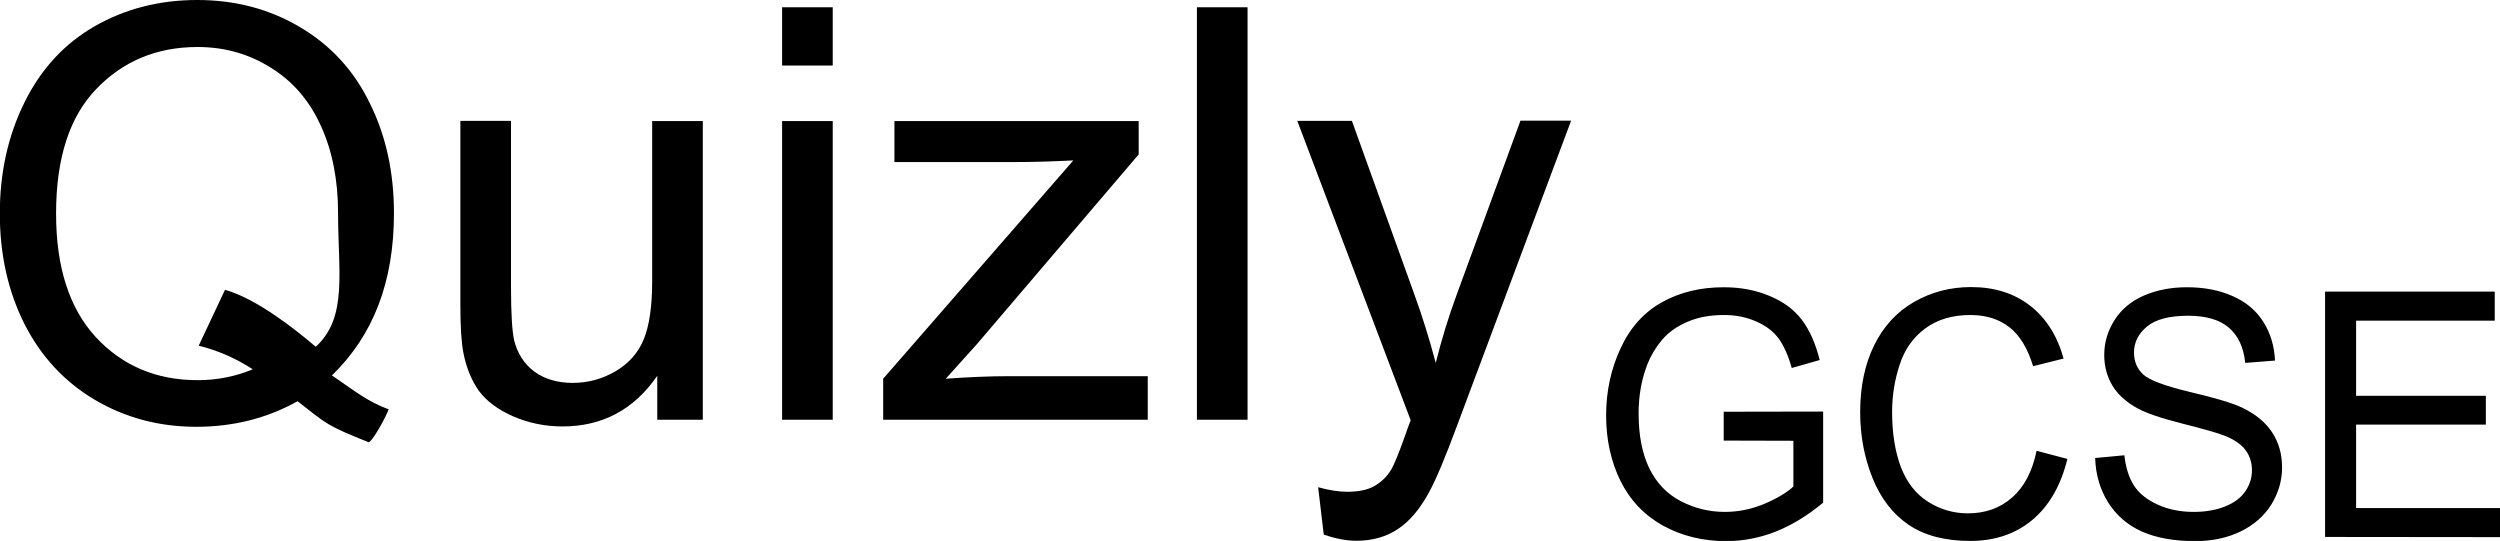 <?xml version="1.0" encoding="UTF-8" standalone="no"?>
<!-- Created with Inkscape (http://www.inkscape.org/) -->

<svg
   width="13.777mm"
   height="2.981mm"
   viewBox="0 0 13.777 2.981"
   version="1.1"
   id="svg1"
   xmlns:inkscape="http://www.inkscape.org/namespaces/inkscape"
   xmlns:sodipodi="http://sodipodi.sourceforge.net/DTD/sodipodi-0.dtd"
   xmlns="http://www.w3.org/2000/svg"
   xmlns:svg="http://www.w3.org/2000/svg">
  <sodipodi:namedview
     id="namedview1"
     pagecolor="#ffffff"
     bordercolor="#000000"
     borderopacity="0.25"
     inkscape:showpageshadow="2"
     inkscape:pageopacity="0.0"
     inkscape:pagecheckerboard="0"
     inkscape:deskcolor="#d1d1d1"
     inkscape:document-units="mm" />
  <defs
     id="defs1" />
  <g
     inkscape:label="Layer 1"
     inkscape:groupmode="layer"
     id="layer1"
     transform="translate(-40.381,-113.037)">
    <path
       style="font-size:3.175px;font-family:Arial;-inkscape-font-specification:Arial;stroke-width:0.265"
       d="m 42.212,115.107 c 0.14,0.096 0.193,0.141 0.311,0.186 -0.025,0.063 -0.095,0.183 -0.111,0.181 -0.234,-0.094 -0.229,-0.099 -0.391,-0.226 -0.168,0.094 -0.355,0.141 -0.558,0.141 -0.206,0 -0.392,-0.05 -0.56,-0.149 -0.167,-0.099 -0.297,-0.239 -0.388,-0.419 -0.09,-0.18 -0.135,-0.382 -0.135,-0.608 0,-0.224 0.045,-0.428 0.136,-0.612 0.091,-0.184 0.22,-0.324 0.388,-0.42 0.168,-0.096 0.357,-0.144 0.564,-0.144 0.21,0 0.399,0.05 0.567,0.15 0.168,0.099 0.297,0.239 0.384,0.419 0.089,0.179 0.133,0.381 0.133,0.606 0,0.187 -0.028,0.356 -0.085,0.505 -0.057,0.149 -0.143,0.279 -0.257,0.389 z m -0.591,-0.473 c 0.174,0.049 0.388,0.218 0.5,0.314 0.177,-0.161 0.123,-0.412 0.123,-0.736 0,-0.184 -0.032,-0.345 -0.095,-0.482 -0.062,-0.137 -0.153,-0.244 -0.274,-0.319 -0.12,-0.076 -0.255,-0.115 -0.405,-0.115 -0.224,0 -0.41,0.077 -0.558,0.231 -0.148,0.153 -0.222,0.382 -0.222,0.687 0,0.296 0.073,0.522 0.219,0.681 0.147,0.158 0.334,0.237 0.561,0.237 0.107,0 0.209,-0.02 0.304,-0.06 -0.094,-0.061 -0.193,-0.104 -0.298,-0.13 z m 2.382,0.716 v -0.242 c -0.128,0.186 -0.302,0.279 -0.522,0.279 -0.097,0 -0.188,-0.019 -0.273,-0.056 -0.084,-0.037 -0.146,-0.084 -0.188,-0.14 -0.04,-0.057 -0.069,-0.126 -0.085,-0.208 -0.011,-0.055 -0.017,-0.142 -0.017,-0.26 v -1.02 h 0.279 v 0.913 c 0,0.146 0.006,0.244 0.017,0.295 0.018,0.073 0.055,0.131 0.112,0.174 0.057,0.041 0.127,0.062 0.211,0.062 0.084,0 0.162,-0.021 0.236,-0.064 0.073,-0.043 0.125,-0.102 0.155,-0.175 0.031,-0.074 0.047,-0.182 0.047,-0.322 v -0.882 h 0.279 v 1.646 z m 0.688,-1.952 v -0.321 h 0.279 v 0.321 z m 0,1.952 v -1.646 h 0.279 v 1.646 z m 0.557,0 v -0.226 l 1.048,-1.203 c -0.119,0.006 -0.224,0.009 -0.315,0.009 h -0.671 v -0.226 h 1.346 v 0.184 l -0.891,1.045 -0.172,0.191 c 0.125,-0.009 0.242,-0.014 0.352,-0.014 h 0.761 v 0.24 z m 1.729,0 v -2.273 h 0.279 v 2.273 z m 0.699,0.634 -0.031,-0.262 c 0.061,0.017 0.114,0.025 0.16,0.025 0.062,0 0.112,-0.01 0.149,-0.031 0.037,-0.021 0.068,-0.05 0.091,-0.087 0.018,-0.028 0.046,-0.097 0.085,-0.208 0.005,-0.015 0.013,-0.038 0.025,-0.068 l -0.625,-1.65 h 0.301 l 0.343,0.953 c 0.044,0.121 0.084,0.248 0.119,0.381 0.032,-0.128 0.07,-0.253 0.115,-0.375 l 0.352,-0.96 h 0.279 l -0.626,1.674 c -0.067,0.181 -0.119,0.305 -0.157,0.374 -0.05,0.092 -0.106,0.159 -0.171,0.202 -0.064,0.043 -0.141,0.065 -0.229,0.065 -0.054,0 -0.114,-0.011 -0.18,-0.034 z"
       id="text1"
       aria-label="Quizly"
       sodipodi:nodetypes="scccsscsscsccscssccsccscscscccccscccsccsccsccscccccccccccccccccsccccccsccccccccccsscccccccccccccssc" />
    <path
       style="font-size:3.175px;font-family:Arial;-inkscape-font-specification:Arial;stroke-width:0.154"
       d="m 49.88,115.465 v -0.159 l 0.548,-0.001 v 0.502 q -0.126,0.105 -0.26,0.159 -0.134,0.053 -0.275,0.053 -0.191,0 -0.347,-0.085 -0.155,-0.086 -0.235,-0.247 -0.079,-0.161 -0.079,-0.361 0,-0.197 0.079,-0.368 0.079,-0.172 0.228,-0.255 0.148,-0.083 0.341,-0.083 0.14,0 0.253,0.048 0.114,0.047 0.178,0.132 0.064,0.085 0.098,0.221 l -0.154,0.044 q -0.029,-0.103 -0.072,-0.162 -0.043,-0.059 -0.123,-0.094 -0.08,-0.036 -0.178,-0.036 -0.117,0 -0.203,0.038 -0.086,0.037 -0.138,0.098 -0.052,0.061 -0.081,0.134 -0.049,0.125 -0.049,0.272 0,0.181 0.059,0.303 0.06,0.122 0.174,0.181 0.114,0.059 0.242,0.059 0.111,0 0.217,-0.044 0.106,-0.045 0.161,-0.096 v -0.252 z m 1.723,0.056 0.171,0.045 q -0.054,0.22 -0.194,0.337 -0.139,0.115 -0.341,0.115 -0.209,0 -0.34,-0.089 -0.131,-0.089 -0.199,-0.258 -0.068,-0.169 -0.068,-0.363 0,-0.211 0.077,-0.368 0.078,-0.158 0.22,-0.239 0.143,-0.082 0.314,-0.082 0.194,0 0.326,0.103 0.132,0.103 0.184,0.291 l -0.168,0.042 q -0.045,-0.148 -0.131,-0.215 -0.086,-0.067 -0.215,-0.067 -0.149,0 -0.25,0.075 -0.1,0.075 -0.14,0.201 -0.041,0.125 -0.041,0.259 0,0.173 0.048,0.302 0.049,0.128 0.15,0.192 0.101,0.064 0.22,0.064 0.144,0 0.243,-0.087 0.1,-0.087 0.135,-0.257 z m 0.324,0.04 0.161,-0.015 q 0.011,0.101 0.053,0.167 0.042,0.065 0.131,0.105 0.088,0.04 0.198,0.04 0.098,0 0.173,-0.03 0.075,-0.03 0.111,-0.083 0.037,-0.053 0.037,-0.116 0,-0.064 -0.035,-0.111 -0.035,-0.048 -0.116,-0.08 -0.052,-0.021 -0.23,-0.066 -0.178,-0.045 -0.25,-0.085 -0.093,-0.051 -0.138,-0.125 -0.045,-0.076 -0.045,-0.169 0,-0.102 0.056,-0.191 0.056,-0.089 0.162,-0.136 0.107,-0.046 0.237,-0.046 0.144,0 0.253,0.049 0.11,0.048 0.169,0.142 0.059,0.094 0.064,0.213 l -0.164,0.013 q -0.013,-0.128 -0.09,-0.194 -0.076,-0.066 -0.225,-0.066 -0.155,0 -0.227,0.06 -0.071,0.059 -0.071,0.143 0,0.073 0.05,0.12 0.049,0.047 0.258,0.097 0.209,0.049 0.287,0.086 0.113,0.054 0.167,0.138 0.054,0.083 0.054,0.192 0,0.108 -0.059,0.204 -0.059,0.095 -0.17,0.149 -0.11,0.053 -0.249,0.053 -0.176,0 -0.295,-0.053 -0.118,-0.053 -0.186,-0.161 -0.067,-0.108 -0.071,-0.244 z m 1.267,0.435 v -1.352 h 0.935 v 0.16 h -0.764 v 0.414 h 0.715 v 0.159 h -0.715 v 0.46 h 0.794 v 0.16 z"
       id="text2"
       aria-label="GCSE" />
  </g>
</svg>
